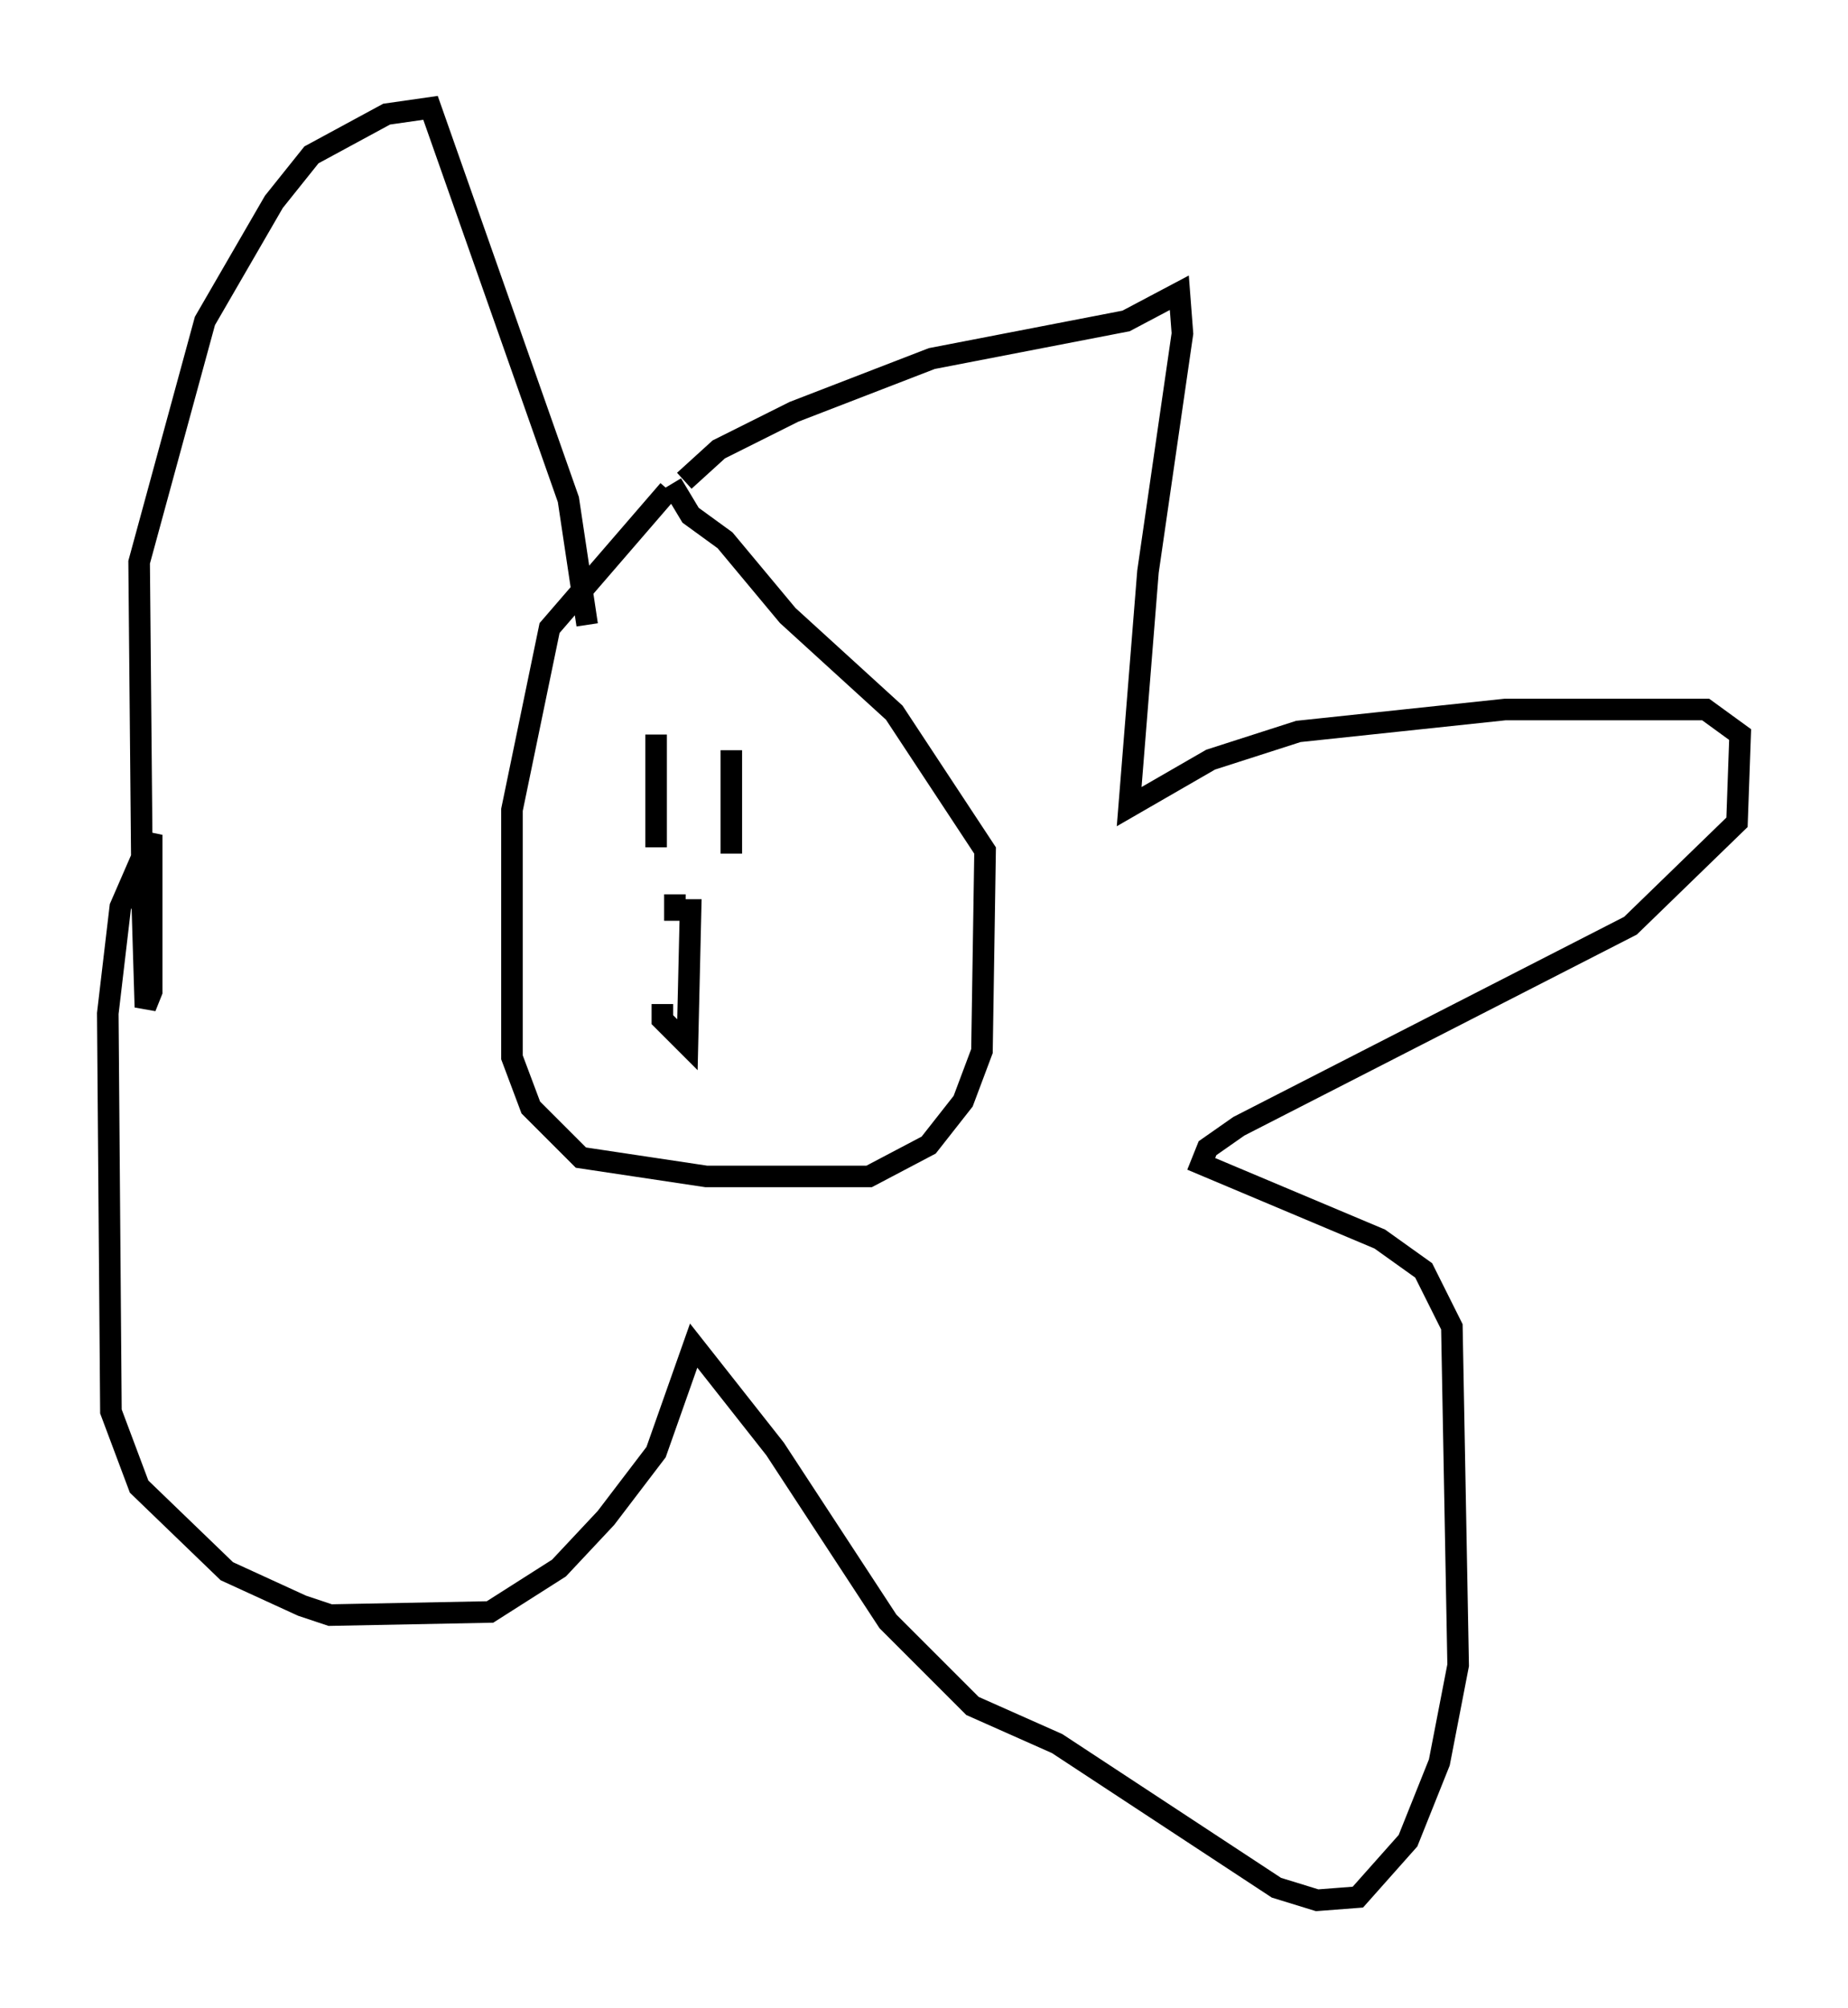 <?xml version="1.0" encoding="utf-8" ?>
<svg baseProfile="full" height="93.084" version="1.1" width="85.676" xmlns="http://www.w3.org/2000/svg" xmlns:ev="http://www.w3.org/2001/xml-events" xmlns:xlink="http://www.w3.org/1999/xlink"><defs /><rect fill="white" height="93.084" width="85.676" x="0" y="0" /><path d="M31.871, 22.43 m-0.872, 0.291 l-5.52, 6.391 -1.743, 8.425 l0.0, 11.475 0.872, 2.324 l2.324, 2.324 5.81, 0.872 l7.553, 0.0 2.76, -1.453 l1.598, -2.034 0.872, -2.324 l0.145, -9.296 -4.212, -6.391 l-4.939, -4.503 -2.905, -3.486 l-1.598, -1.162 -0.872, -1.453 m0.581, -0.145 l1.598, -1.453 3.486, -1.743 l6.391, -2.469 9.006, -1.743 l2.469, -1.307 0.145, 1.888 l-1.598, 11.039 -0.872, 10.894 l3.777, -2.179 4.067, -1.307 l9.587, -1.017 9.296, 0.0 l1.598, 1.162 -0.145, 4.067 l-4.939, 4.793 -18.156, 9.296 l-1.453, 1.017 -0.291, 0.726 l8.279, 3.486 2.034, 1.453 l1.307, 2.615 0.291, 15.687 l-0.872, 4.503 -1.453, 3.631 l-2.324, 2.615 -1.888, 0.145 l-1.888, -0.581 -10.168, -6.682 l-3.922, -1.743 -3.922, -3.922 l-5.229, -7.989 -3.777, -4.793 l-1.743, 4.939 -2.324, 3.05 l-2.179, 2.324 -3.196, 2.034 l-7.408, 0.145 -1.307, -0.436 l-3.486, -1.598 -4.067, -3.922 l-1.307, -3.486 -0.145, -18.447 l0.581, -4.939 1.453, -3.341 l0.0, 7.263 -0.291, 0.726 l-0.145, -4.793 -0.145, -15.832 l3.05, -11.184 3.196, -5.52 l1.743, -2.179 3.486, -1.888 l2.034, -0.291 6.391, 18.156 l0.872, 5.81 m3.196, 5.084 l0.0, 5.229 m3.486, -4.503 l0.0, 4.793 m-2.615, 1.888 l0.0, 0.726 0.726, 0.0 l-0.145, 6.246 -1.162, -1.162 l0.0, -0.726 " fill="none" stroke="black" stroke-width="1" /></svg>